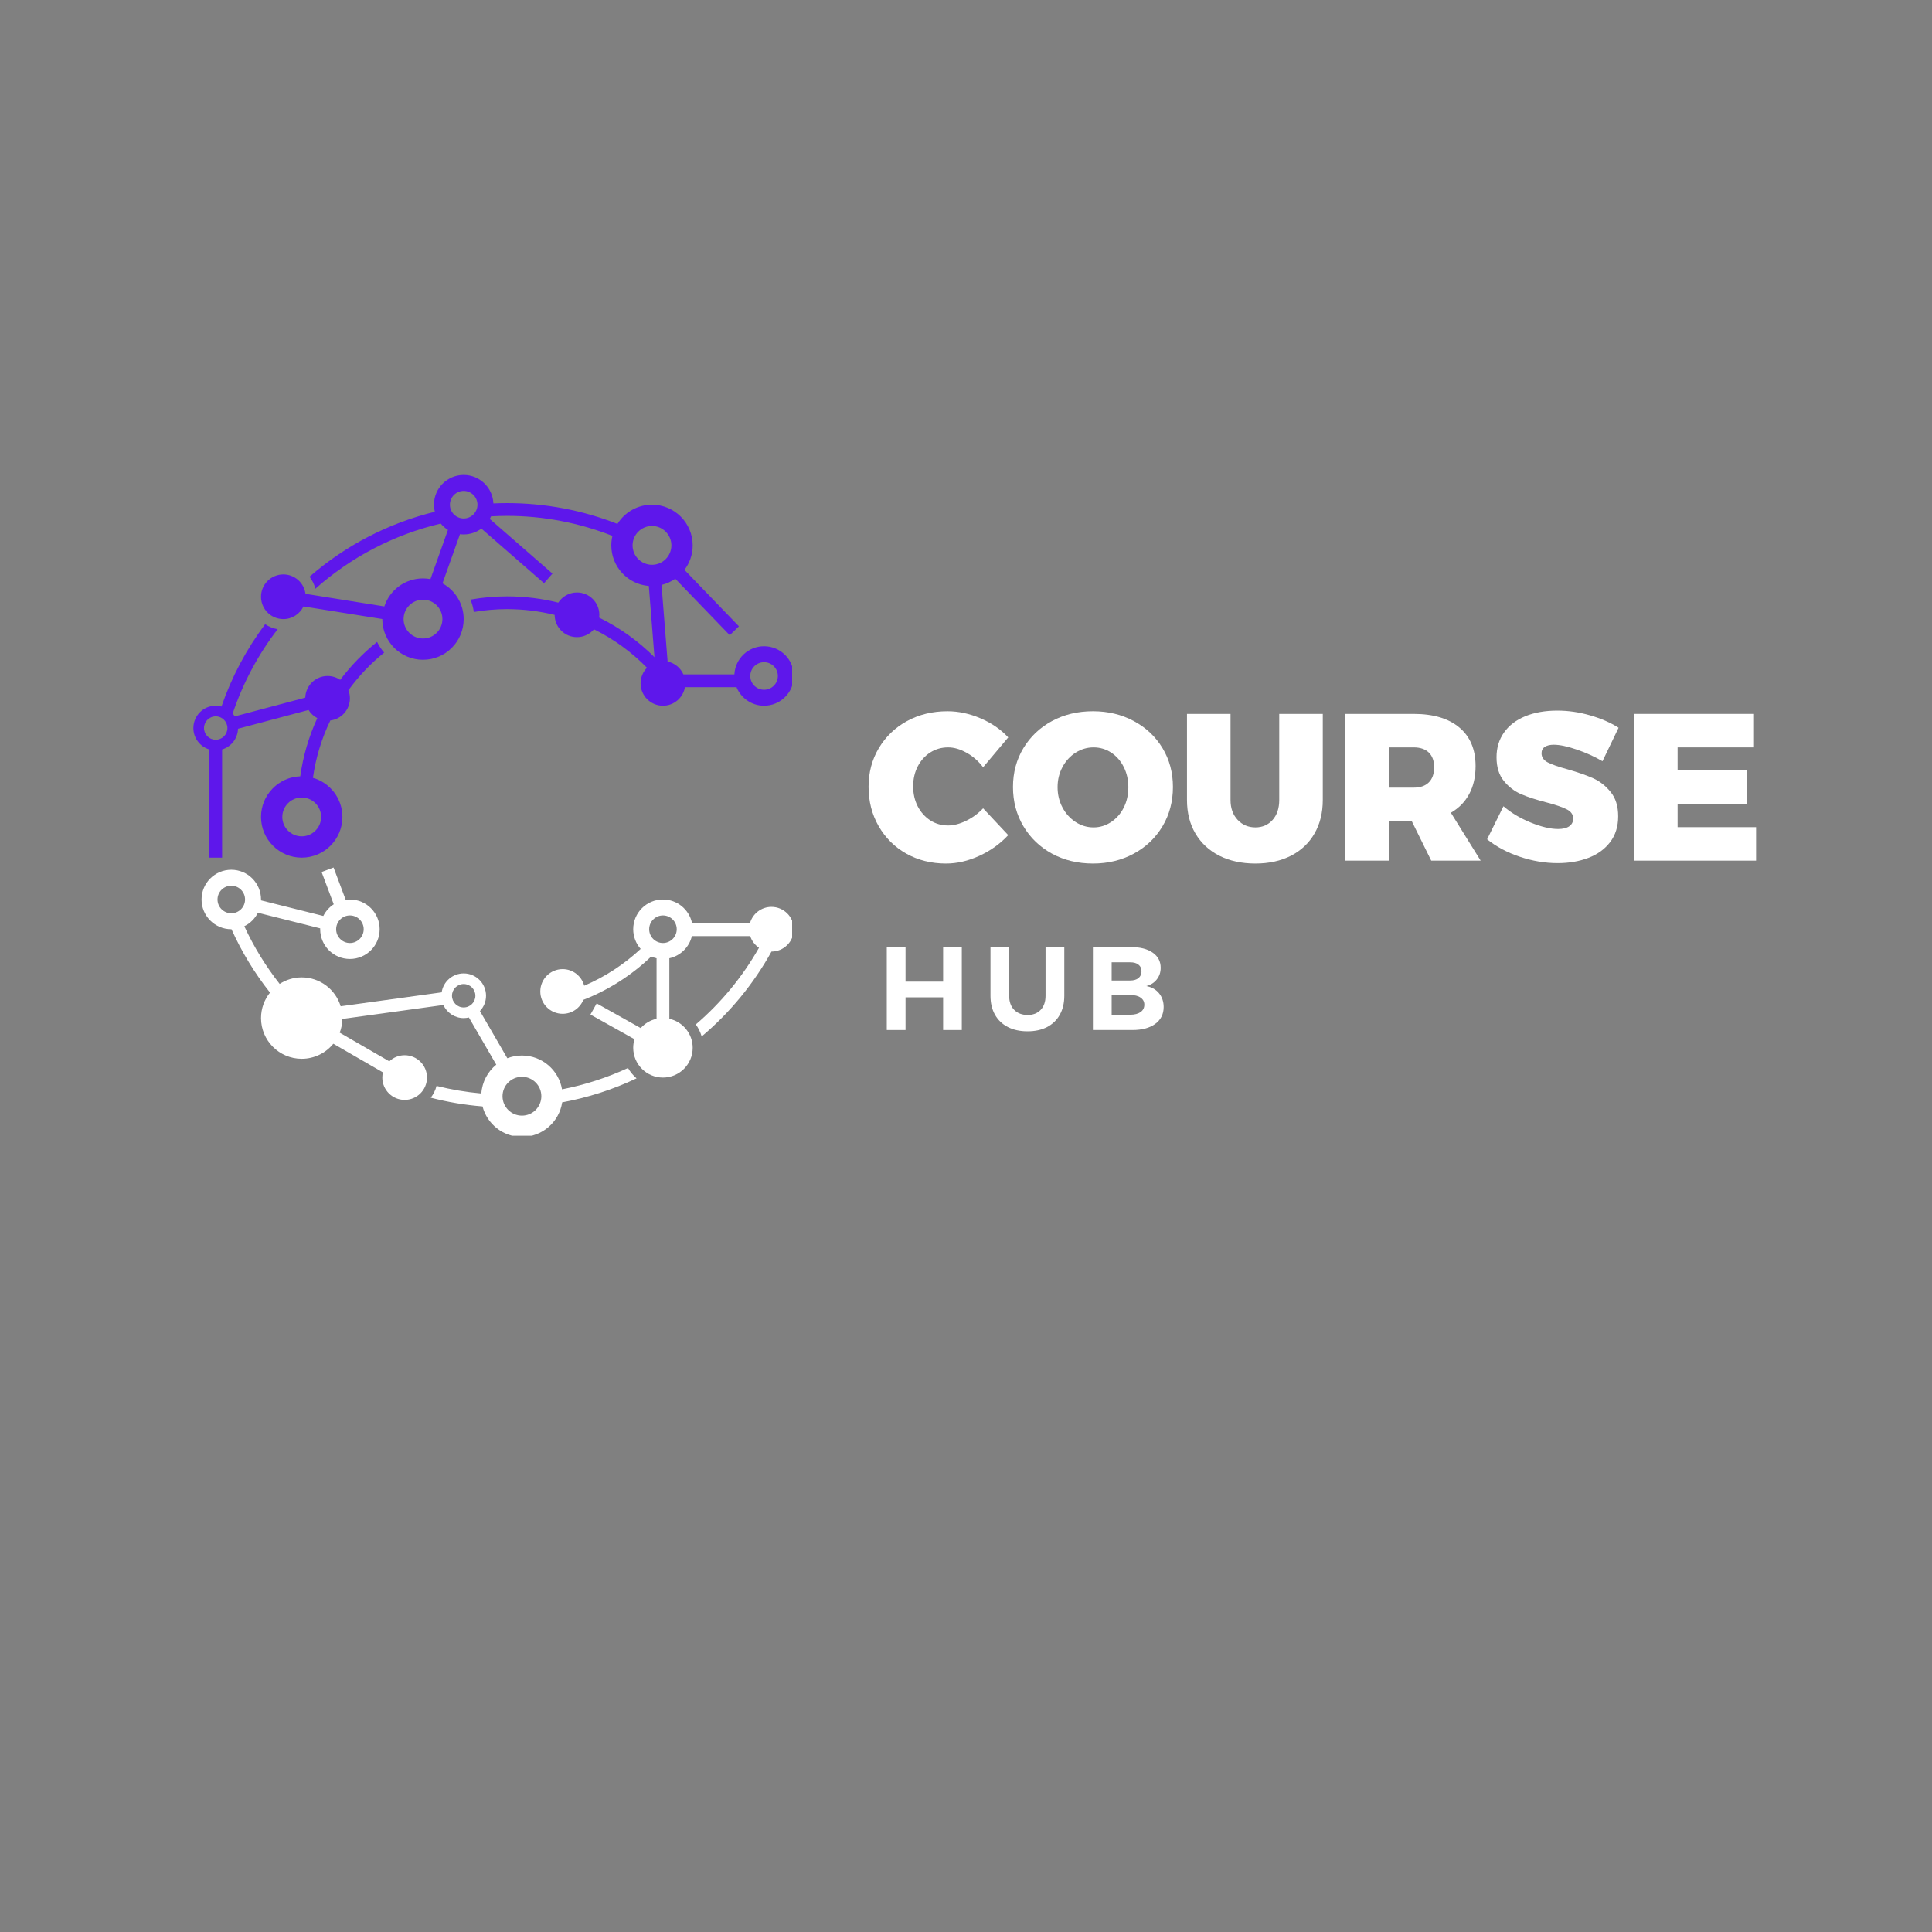<svg xmlns="http://www.w3.org/2000/svg" xmlns:xlink="http://www.w3.org/1999/xlink" width="500" zoomAndPan="magnify" viewBox="0 0 375 375" height="500" preserveAspectRatio="xMidYMid meet" version="1.0"><rect x="0" y="0" width="375" height="375" fill="#808080" stroke="none"/><defs><g/><clipPath id="974ea80772"><path d="M 104 174 L 153.75 174 L 153.75 210 L 104 210 Z M 104 174 " clip-rule="nonzero"/></clipPath><clipPath id="5115324cd6"><path d="M 50 92.188 L 153.75 92.188 L 153.75 137 L 50 137 Z M 50 92.188 " clip-rule="nonzero"/></clipPath><clipPath id="2b1fbb0022"><path d="M 37.5 121 L 75 121 L 75 167 L 37.5 167 Z M 37.5 121 " clip-rule="nonzero"/></clipPath><clipPath id="91fa981804"><path d="M 39 168 L 124 168 L 124 220.438 L 39 220.438 Z M 39 168 " clip-rule="nonzero"/></clipPath></defs><g clip-path="url(#974ea80772)"><path fill="#ffffff" d="M 131.352 180.363 C 131.352 181.84 130.152 183.039 128.676 183.039 C 127.203 183.039 126.004 181.84 126.004 180.363 C 126.004 178.891 127.203 177.688 128.676 177.688 C 130.152 177.688 131.352 178.891 131.352 180.363 Z M 154.078 180.363 C 154.078 177.969 152.137 176.027 149.738 176.027 C 147.777 176.027 146.121 177.332 145.586 179.125 L 134.312 179.125 C 133.746 176.531 131.438 174.594 128.676 174.594 C 125.488 174.594 122.906 177.176 122.906 180.363 C 122.906 181.828 123.453 183.164 124.352 184.184 C 121.113 187.207 117.406 189.613 113.391 191.328 C 112.898 189.473 111.215 188.105 109.207 188.105 C 106.812 188.105 104.871 190.047 104.871 192.441 C 104.871 194.836 106.812 196.777 109.207 196.777 C 111.027 196.777 112.578 195.66 113.223 194.07 C 118.09 192.168 122.559 189.328 126.391 185.664 C 126.727 185.809 127.074 185.922 127.438 186 L 127.438 197.742 C 126.227 198.008 125.16 198.652 124.363 199.547 L 115.812 194.758 L 114.602 196.922 L 123.152 201.707 C 122.992 202.238 122.906 202.801 122.906 203.379 C 122.906 206.57 125.488 209.152 128.676 209.152 C 131.863 209.152 134.449 206.57 134.449 203.379 C 134.449 200.621 132.508 198.312 129.918 197.742 L 129.918 186 C 132.078 185.527 133.785 183.844 134.293 181.695 L 145.613 181.695 C 145.914 182.629 146.523 183.426 147.32 183.961 C 144.086 189.656 139.918 194.672 135.059 198.84 C 135.559 199.543 135.945 200.328 136.195 201.172 C 141.68 196.555 146.266 190.977 149.746 184.699 C 152.137 184.695 154.078 182.758 154.078 180.363 " fill-opacity="1" fill-rule="nonzero"/></g><g clip-path="url(#5115324cd6)"><path fill="#5e17eb" d="M 150.98 131.207 C 150.98 132.68 149.781 133.879 148.305 133.879 C 146.828 133.879 145.629 132.68 145.629 131.207 C 145.629 129.73 146.828 128.531 148.305 128.531 C 149.781 128.531 150.98 129.73 150.98 131.207 Z M 126.551 109.625 C 124.473 109.625 122.781 107.934 122.781 105.855 C 122.781 103.781 124.473 102.09 126.551 102.09 C 128.629 102.09 130.316 103.781 130.316 105.855 C 130.316 107.934 128.629 109.625 126.551 109.625 Z M 92.676 97.961 C 92.676 99.434 91.477 100.633 90 100.633 C 88.527 100.633 87.328 99.434 87.328 97.961 C 87.328 96.484 88.527 95.285 90 95.285 C 91.477 95.285 92.676 96.484 92.676 97.961 Z M 85.871 120.164 C 85.871 122.242 84.18 123.93 82.105 123.93 C 80.027 123.93 78.336 122.242 78.336 120.164 C 78.336 118.086 80.027 116.395 82.105 116.395 C 84.18 116.395 85.871 118.086 85.871 120.164 Z M 154.078 131.207 C 154.078 128.02 151.492 125.434 148.305 125.434 C 145.219 125.434 142.699 127.855 142.543 130.898 L 132.648 130.898 C 132.094 129.641 130.961 128.695 129.582 128.402 L 128.402 113.535 C 129.375 113.301 130.277 112.887 131.074 112.332 L 141.641 123.289 L 143.426 121.566 L 132.855 110.609 C 133.855 109.289 134.449 107.645 134.449 105.855 C 134.449 101.496 130.914 97.961 126.551 97.961 C 123.719 97.961 121.234 99.449 119.844 101.688 C 113.07 99.031 105.824 97.652 98.434 97.652 C 97.543 97.652 96.652 97.672 95.766 97.711 C 95.637 94.641 93.105 92.188 90 92.188 C 86.812 92.188 84.23 94.773 84.23 97.961 C 84.23 98.434 84.289 98.895 84.398 99.336 C 75.449 101.523 67.145 105.805 60.078 111.934 C 60.605 112.617 60.996 113.41 61.211 114.273 C 68.047 108.211 76.363 103.789 85.543 101.625 C 85.941 102.105 86.414 102.52 86.945 102.855 L 83.551 112.398 C 83.082 112.312 82.598 112.266 82.105 112.266 C 78.598 112.266 75.629 114.547 74.598 117.707 L 59.297 115.258 C 59.02 113.133 57.203 111.492 55 111.492 C 52.605 111.492 50.664 113.434 50.664 115.824 C 50.664 118.223 52.605 120.164 55 120.164 C 56.723 120.164 58.203 119.156 58.906 117.707 L 74.207 120.152 L 74.207 120.164 C 74.207 124.523 77.742 128.062 82.105 128.062 C 86.465 128.062 90 124.523 90 120.164 C 90 117.172 88.34 114.566 85.887 113.227 L 89.281 103.684 C 89.516 103.715 89.758 103.73 90 103.73 C 91.289 103.73 92.477 103.309 93.438 102.598 L 105.602 113.199 L 107.23 111.332 L 95.066 100.727 C 95.156 100.562 95.238 100.395 95.312 100.219 C 96.348 100.164 97.387 100.129 98.434 100.129 C 105.539 100.129 112.457 101.492 118.871 104.012 C 118.73 104.605 118.652 105.219 118.652 105.855 C 118.652 110.012 121.859 113.414 125.934 113.73 L 127.031 127.555 C 123.863 124.391 120.234 121.809 116.293 119.875 C 116.312 119.695 116.328 119.516 116.328 119.332 C 116.328 116.938 114.387 114.996 111.992 114.996 C 110.469 114.996 109.133 115.781 108.359 116.969 C 105.156 116.168 101.828 115.754 98.434 115.754 C 96.008 115.754 93.629 115.969 91.316 116.379 C 91.633 117.137 91.852 117.945 91.969 118.785 C 94.07 118.422 96.23 118.23 98.434 118.23 C 101.59 118.23 104.68 118.617 107.656 119.352 C 107.668 121.738 109.605 123.668 111.992 123.668 C 113.312 123.668 114.492 123.074 115.289 122.145 C 119.078 124.016 122.559 126.527 125.578 129.609 C 124.812 130.391 124.34 131.461 124.34 132.641 C 124.34 135.035 126.281 136.977 128.676 136.977 C 130.82 136.977 132.594 135.422 132.945 133.379 L 142.957 133.379 C 143.816 135.488 145.887 136.977 148.305 136.977 C 151.492 136.977 154.078 134.395 154.078 131.207 " fill-opacity="1" fill-rule="nonzero"/></g><g clip-path="url(#2b1fbb0022)"><path fill="#5e17eb" d="M 44.141 141.312 C 44.141 142.566 43.121 143.586 41.871 143.586 C 40.617 143.586 39.598 142.566 39.598 141.312 C 39.598 140.059 40.617 139.043 41.871 139.043 C 43.121 139.043 44.141 140.059 44.141 141.312 Z M 58.562 154.801 C 60.641 154.801 62.332 156.492 62.332 158.57 C 62.332 160.648 60.641 162.336 58.562 162.336 C 56.484 162.336 54.797 160.648 54.797 158.57 C 54.797 156.492 56.484 154.801 58.562 154.801 Z M 74.566 126.668 C 74.023 126.039 73.559 125.344 73.188 124.598 C 70.504 126.738 68.098 129.219 66.031 131.961 C 65.332 131.484 64.492 131.207 63.582 131.207 C 61.234 131.207 59.324 133.078 59.254 135.41 L 45.562 139.051 C 45.445 138.855 45.312 138.672 45.164 138.5 C 47.164 132.535 50.133 127.016 53.891 122.129 C 53.008 121.973 52.188 121.637 51.469 121.16 C 47.801 126.043 44.953 131.422 42.988 137.129 C 42.629 137.031 42.258 136.977 41.871 136.977 C 39.477 136.977 37.535 138.918 37.535 141.312 C 37.535 143.277 38.84 144.934 40.633 145.469 L 40.633 166.469 L 43.109 166.469 L 43.109 145.469 C 44.859 144.945 46.145 143.352 46.199 141.445 L 59.891 137.805 C 60.301 138.477 60.887 139.023 61.586 139.387 C 59.965 142.91 58.836 146.703 58.281 150.68 C 54.051 150.828 50.664 154.301 50.664 158.57 C 50.664 162.93 54.203 166.469 58.562 166.469 C 62.926 166.469 66.461 162.93 66.461 158.57 C 66.461 154.961 64.043 151.922 60.742 150.977 C 61.293 147.043 62.449 143.297 64.117 139.844 C 66.258 139.578 67.918 137.758 67.918 135.543 C 67.918 134.988 67.812 134.461 67.621 133.977 C 69.609 131.242 71.941 128.785 74.566 126.668 " fill-opacity="1" fill-rule="nonzero"/></g><g clip-path="url(#91fa981804)"><path fill="#ffffff" d="M 105.074 212.773 C 105.074 214.852 103.387 216.543 101.309 216.543 C 99.23 216.543 97.539 214.852 97.539 212.773 C 97.539 210.695 99.23 209.004 101.309 209.004 C 103.387 209.004 105.074 210.695 105.074 212.773 Z M 92.273 193.273 C 92.273 194.527 91.254 195.543 90.004 195.543 C 88.75 195.543 87.73 194.527 87.73 193.273 C 87.73 192.02 88.75 191 90.004 191 C 91.254 191 92.273 192.02 92.273 193.273 Z M 44.895 177.266 C 43.422 177.266 42.219 176.066 42.219 174.594 C 42.219 173.117 43.422 171.918 44.895 171.918 C 46.367 171.918 47.566 173.117 47.566 174.594 C 47.566 176.066 46.367 177.266 44.895 177.266 Z M 65.246 180.363 C 65.246 178.891 66.445 177.688 67.918 177.688 C 69.395 177.688 70.594 178.891 70.594 180.363 C 70.594 181.836 69.395 183.039 67.918 183.039 C 66.445 183.039 65.246 181.836 65.246 180.363 Z M 123.555 209.305 C 122.895 208.734 122.332 208.055 121.895 207.297 C 117.832 209.172 113.535 210.57 109.09 211.438 C 108.457 207.711 105.215 204.875 101.309 204.875 C 100.305 204.875 99.348 205.062 98.469 205.402 L 93.156 196.242 C 93.887 195.465 94.34 194.422 94.34 193.273 C 94.34 190.879 92.398 188.938 90.004 188.938 C 87.832 188.938 86.039 190.531 85.723 192.613 L 66.121 195.316 C 65.141 192.074 62.129 189.711 58.562 189.711 C 56.984 189.711 55.516 190.176 54.281 190.977 C 51.582 187.543 49.27 183.789 47.422 179.781 C 48.562 179.227 49.492 178.301 50.062 177.164 L 62.152 180.195 C 62.152 180.25 62.148 180.305 62.148 180.363 C 62.148 183.551 64.73 186.137 67.918 186.137 C 71.105 186.137 73.691 183.551 73.691 180.363 C 73.691 177.176 71.105 174.594 67.918 174.594 C 67.641 174.594 67.367 174.613 67.098 174.652 L 64.742 168.383 L 62.422 169.258 L 64.777 175.523 C 63.918 176.082 63.215 176.867 62.754 177.789 L 50.66 174.762 C 50.664 174.703 50.664 174.648 50.664 174.594 C 50.664 171.406 48.082 168.82 44.895 168.82 C 41.707 168.82 39.121 171.406 39.121 174.594 C 39.121 177.781 41.707 180.363 44.895 180.363 C 44.906 180.363 44.918 180.363 44.93 180.363 C 46.891 184.727 49.395 188.855 52.41 192.66 C 51.32 194.016 50.664 195.734 50.664 197.609 C 50.664 201.973 54.203 205.508 58.562 205.508 C 61.039 205.508 63.25 204.367 64.699 202.586 L 74.328 208.148 C 74.25 208.473 74.207 208.805 74.207 209.152 C 74.207 211.547 76.148 213.488 78.543 213.488 C 80.938 213.488 82.879 211.547 82.879 209.152 C 82.879 206.758 80.938 204.816 78.543 204.816 C 77.391 204.816 76.344 205.27 75.566 206.004 L 65.938 200.438 C 66.258 199.609 66.438 198.711 66.457 197.773 L 86.059 195.066 C 86.742 196.566 88.25 197.609 90.004 197.609 C 90.352 197.609 90.688 197.562 91.012 197.488 L 96.324 206.648 C 94.676 207.992 93.578 209.988 93.43 212.242 C 90.461 211.977 87.555 211.484 84.734 210.773 C 84.516 211.613 84.125 212.391 83.609 213.059 C 86.879 213.91 90.238 214.477 93.66 214.754 C 94.539 218.156 97.629 220.672 101.309 220.672 C 105.266 220.672 108.543 217.762 109.117 213.965 C 114.113 213.043 118.965 211.484 123.555 209.305 " fill-opacity="1" fill-rule="nonzero"/></g><g fill="#ffffff" fill-opacity="1"><g transform="translate(167.821, 167.051)"><g><path d="M 23 -18.125 C 22.102 -19.312 21.035 -20.25 19.797 -20.938 C 18.566 -21.633 17.367 -21.984 16.203 -21.984 C 14.93 -21.984 13.781 -21.656 12.75 -21 C 11.727 -20.352 10.914 -19.453 10.312 -18.297 C 9.719 -17.148 9.422 -15.859 9.422 -14.422 C 9.422 -12.984 9.719 -11.688 10.312 -10.531 C 10.914 -9.383 11.727 -8.477 12.75 -7.812 C 13.781 -7.156 14.93 -6.828 16.203 -6.828 C 17.285 -6.828 18.441 -7.125 19.672 -7.719 C 20.91 -8.312 22.02 -9.125 23 -10.156 L 27.875 -4.953 C 26.32 -3.273 24.457 -1.938 22.281 -0.938 C 20.102 0.062 17.941 0.562 15.797 0.562 C 12.953 0.562 10.383 -0.078 8.094 -1.359 C 5.812 -2.648 4.02 -4.43 2.719 -6.703 C 1.414 -8.973 0.766 -11.52 0.766 -14.344 C 0.766 -17.102 1.426 -19.598 2.75 -21.828 C 4.082 -24.066 5.91 -25.82 8.234 -27.094 C 10.566 -28.363 13.188 -29 16.094 -29 C 18.227 -29 20.363 -28.539 22.5 -27.625 C 24.645 -26.707 26.438 -25.473 27.875 -23.922 Z M 23 -18.125 "/></g></g></g><g fill="#ffffff" fill-opacity="1"><g transform="translate(195.854, 167.051)"><g><path d="M 16.297 -29 C 19.211 -29 21.852 -28.363 24.219 -27.094 C 26.594 -25.82 28.453 -24.066 29.797 -21.828 C 31.141 -19.598 31.812 -17.086 31.812 -14.297 C 31.812 -11.484 31.141 -8.945 29.797 -6.688 C 28.453 -4.426 26.594 -2.648 24.219 -1.359 C 21.852 -0.078 19.211 0.562 16.297 0.562 C 13.336 0.562 10.68 -0.078 8.328 -1.359 C 5.973 -2.648 4.125 -4.426 2.781 -6.688 C 1.438 -8.945 0.766 -11.484 0.766 -14.297 C 0.766 -17.086 1.438 -19.598 2.781 -21.828 C 4.125 -24.066 5.973 -25.82 8.328 -27.094 C 10.68 -28.363 13.336 -29 16.297 -29 Z M 16.406 -21.984 C 15.164 -21.984 14.008 -21.645 12.938 -20.969 C 11.863 -20.289 11.008 -19.359 10.375 -18.172 C 9.738 -16.992 9.422 -15.691 9.422 -14.266 C 9.422 -12.828 9.738 -11.508 10.375 -10.312 C 11.008 -9.125 11.863 -8.18 12.938 -7.484 C 14.008 -6.797 15.164 -6.453 16.406 -6.453 C 17.625 -6.453 18.754 -6.797 19.797 -7.484 C 20.848 -8.18 21.672 -9.117 22.266 -10.297 C 22.859 -11.473 23.156 -12.797 23.156 -14.266 C 23.156 -15.691 22.859 -16.992 22.266 -18.172 C 21.672 -19.359 20.859 -20.289 19.828 -20.969 C 18.797 -21.645 17.656 -21.984 16.406 -21.984 Z M 16.406 -21.984 "/></g></g></g><g fill="#ffffff" fill-opacity="1"><g transform="translate(228.439, 167.051)"><g><path d="M 10.406 -11.781 C 10.406 -10.188 10.863 -8.898 11.781 -7.922 C 12.695 -6.941 13.848 -6.453 15.234 -6.453 C 16.586 -6.453 17.695 -6.93 18.562 -7.891 C 19.426 -8.859 19.859 -10.156 19.859 -11.781 L 19.859 -28.484 L 28.312 -28.484 L 28.312 -11.781 C 28.312 -9.289 27.773 -7.117 26.703 -5.266 C 25.641 -3.41 24.117 -1.973 22.141 -0.953 C 20.16 0.055 17.859 0.562 15.234 0.562 C 12.578 0.562 10.242 0.055 8.234 -0.953 C 6.234 -1.973 4.688 -3.41 3.594 -5.266 C 2.5 -7.117 1.953 -9.289 1.953 -11.781 L 1.953 -28.484 L 10.406 -28.484 Z M 10.406 -11.781 "/></g></g></g><g fill="#ffffff" fill-opacity="1"><g transform="translate(258.707, 167.051)"><g><path d="M 28.688 0 L 19.094 0 L 15.312 -7.672 L 10.844 -7.672 L 10.844 0 L 2.391 0 L 2.391 -28.484 L 15.688 -28.484 C 19.5 -28.484 22.453 -27.602 24.547 -25.844 C 26.648 -24.082 27.703 -21.586 27.703 -18.359 C 27.703 -16.273 27.289 -14.469 26.469 -12.938 C 25.645 -11.406 24.457 -10.191 22.906 -9.297 Z M 10.844 -21.984 L 10.844 -14.172 L 15.688 -14.172 C 16.957 -14.172 17.938 -14.508 18.625 -15.188 C 19.312 -15.863 19.656 -16.844 19.656 -18.125 C 19.656 -19.363 19.312 -20.316 18.625 -20.984 C 17.938 -21.648 16.957 -21.984 15.688 -21.984 Z M 10.844 -21.984 "/></g></g></g><g fill="#ffffff" fill-opacity="1"><g transform="translate(288.163, 167.051)"><g><path d="M 22.875 -19.297 C 21.352 -20.191 19.688 -20.945 17.875 -21.562 C 16.062 -22.188 14.57 -22.5 13.406 -22.5 C 12.676 -22.5 12.098 -22.359 11.672 -22.078 C 11.254 -21.797 11.047 -21.383 11.047 -20.844 C 11.047 -20.082 11.453 -19.488 12.266 -19.062 C 13.078 -18.645 14.363 -18.195 16.125 -17.719 C 18.133 -17.145 19.785 -16.566 21.078 -15.984 C 22.379 -15.398 23.508 -14.508 24.469 -13.312 C 25.438 -12.125 25.922 -10.555 25.922 -8.609 C 25.922 -6.629 25.398 -4.957 24.359 -3.594 C 23.316 -2.227 21.906 -1.207 20.125 -0.531 C 18.352 0.145 16.367 0.484 14.172 0.484 C 11.734 0.484 9.289 0.07 6.844 -0.75 C 4.395 -1.57 2.273 -2.703 0.484 -4.141 L 3.656 -10.562 C 5.094 -9.312 6.848 -8.258 8.922 -7.406 C 10.992 -6.562 12.773 -6.141 14.266 -6.141 C 15.18 -6.141 15.895 -6.312 16.406 -6.656 C 16.926 -7.008 17.188 -7.516 17.188 -8.172 C 17.188 -8.953 16.766 -9.551 15.922 -9.969 C 15.086 -10.395 13.789 -10.836 12.031 -11.297 C 10.051 -11.805 8.41 -12.336 7.109 -12.891 C 5.805 -13.453 4.68 -14.312 3.734 -15.469 C 2.785 -16.633 2.312 -18.164 2.312 -20.062 C 2.312 -21.906 2.797 -23.508 3.766 -24.875 C 4.742 -26.25 6.117 -27.301 7.891 -28.031 C 9.672 -28.758 11.738 -29.125 14.094 -29.125 C 16.238 -29.125 18.363 -28.816 20.469 -28.203 C 22.582 -27.598 24.426 -26.797 26 -25.797 Z M 22.875 -19.297 "/></g></g></g><g fill="#ffffff" fill-opacity="1"><g transform="translate(314.774, 167.051)"><g><path d="M 2.391 0 L 2.391 -28.484 L 25.672 -28.484 L 25.672 -21.984 L 10.844 -21.984 L 10.844 -17.516 L 24.297 -17.516 L 24.297 -11.016 L 10.844 -11.016 L 10.844 -6.5 L 26.078 -6.5 L 26.078 0 Z M 2.391 0 "/></g></g></g><g fill="#ffffff" fill-opacity="1"><g transform="translate(170.357, 199.925)"><g><path d="M 1.766 0 L 1.766 -16.094 L 5.406 -16.094 L 5.406 -9.391 L 12.703 -9.391 L 12.703 -16.094 L 16.328 -16.094 L 16.328 0 L 12.703 0 L 12.703 -6.344 L 5.406 -6.344 L 5.406 0 Z M 1.766 0 "/></g></g></g><g fill="#ffffff" fill-opacity="1"><g transform="translate(190.752, 199.925)"><g><path d="M 5.125 -6.641 C 5.125 -5.492 5.445 -4.586 6.094 -3.922 C 6.75 -3.254 7.625 -2.922 8.719 -2.922 C 9.77 -2.922 10.609 -3.25 11.234 -3.906 C 11.867 -4.57 12.188 -5.484 12.188 -6.641 L 12.188 -16.094 L 15.828 -16.094 L 15.828 -6.641 C 15.828 -5.234 15.535 -4.008 14.953 -2.969 C 14.379 -1.938 13.555 -1.141 12.484 -0.578 C 11.41 -0.023 10.145 0.25 8.688 0.25 C 7.238 0.25 5.969 -0.023 4.875 -0.578 C 3.789 -1.141 2.957 -1.938 2.375 -2.969 C 1.789 -4.008 1.5 -5.234 1.5 -6.641 L 1.5 -16.094 L 5.125 -16.094 Z M 5.125 -6.641 "/></g></g></g><g fill="#ffffff" fill-opacity="1"><g transform="translate(210.365, 199.925)"><g><path d="M 9.172 -16.094 C 10.953 -16.094 12.352 -15.734 13.375 -15.016 C 14.406 -14.297 14.922 -13.316 14.922 -12.078 C 14.922 -11.211 14.672 -10.461 14.172 -9.828 C 13.68 -9.191 13.004 -8.758 12.141 -8.531 C 13.18 -8.332 14 -7.867 14.594 -7.141 C 15.195 -6.41 15.5 -5.52 15.5 -4.469 C 15.5 -3.082 14.953 -1.988 13.859 -1.188 C 12.773 -0.395 11.301 0 9.438 0 L 1.766 0 L 1.766 -16.094 Z M 9 -9.609 C 9.688 -9.609 10.223 -9.766 10.609 -10.078 C 11.004 -10.398 11.203 -10.844 11.203 -11.406 C 11.203 -11.957 11.004 -12.383 10.609 -12.688 C 10.223 -13 9.688 -13.148 9 -13.141 L 5.406 -13.141 L 5.406 -9.609 Z M 9 -2.969 C 9.852 -2.969 10.523 -3.141 11.016 -3.484 C 11.504 -3.828 11.75 -4.305 11.75 -4.922 C 11.75 -5.504 11.504 -5.961 11.016 -6.297 C 10.523 -6.641 9.852 -6.801 9 -6.781 L 5.406 -6.781 L 5.406 -2.969 Z M 9 -2.969 "/></g></g></g></svg>